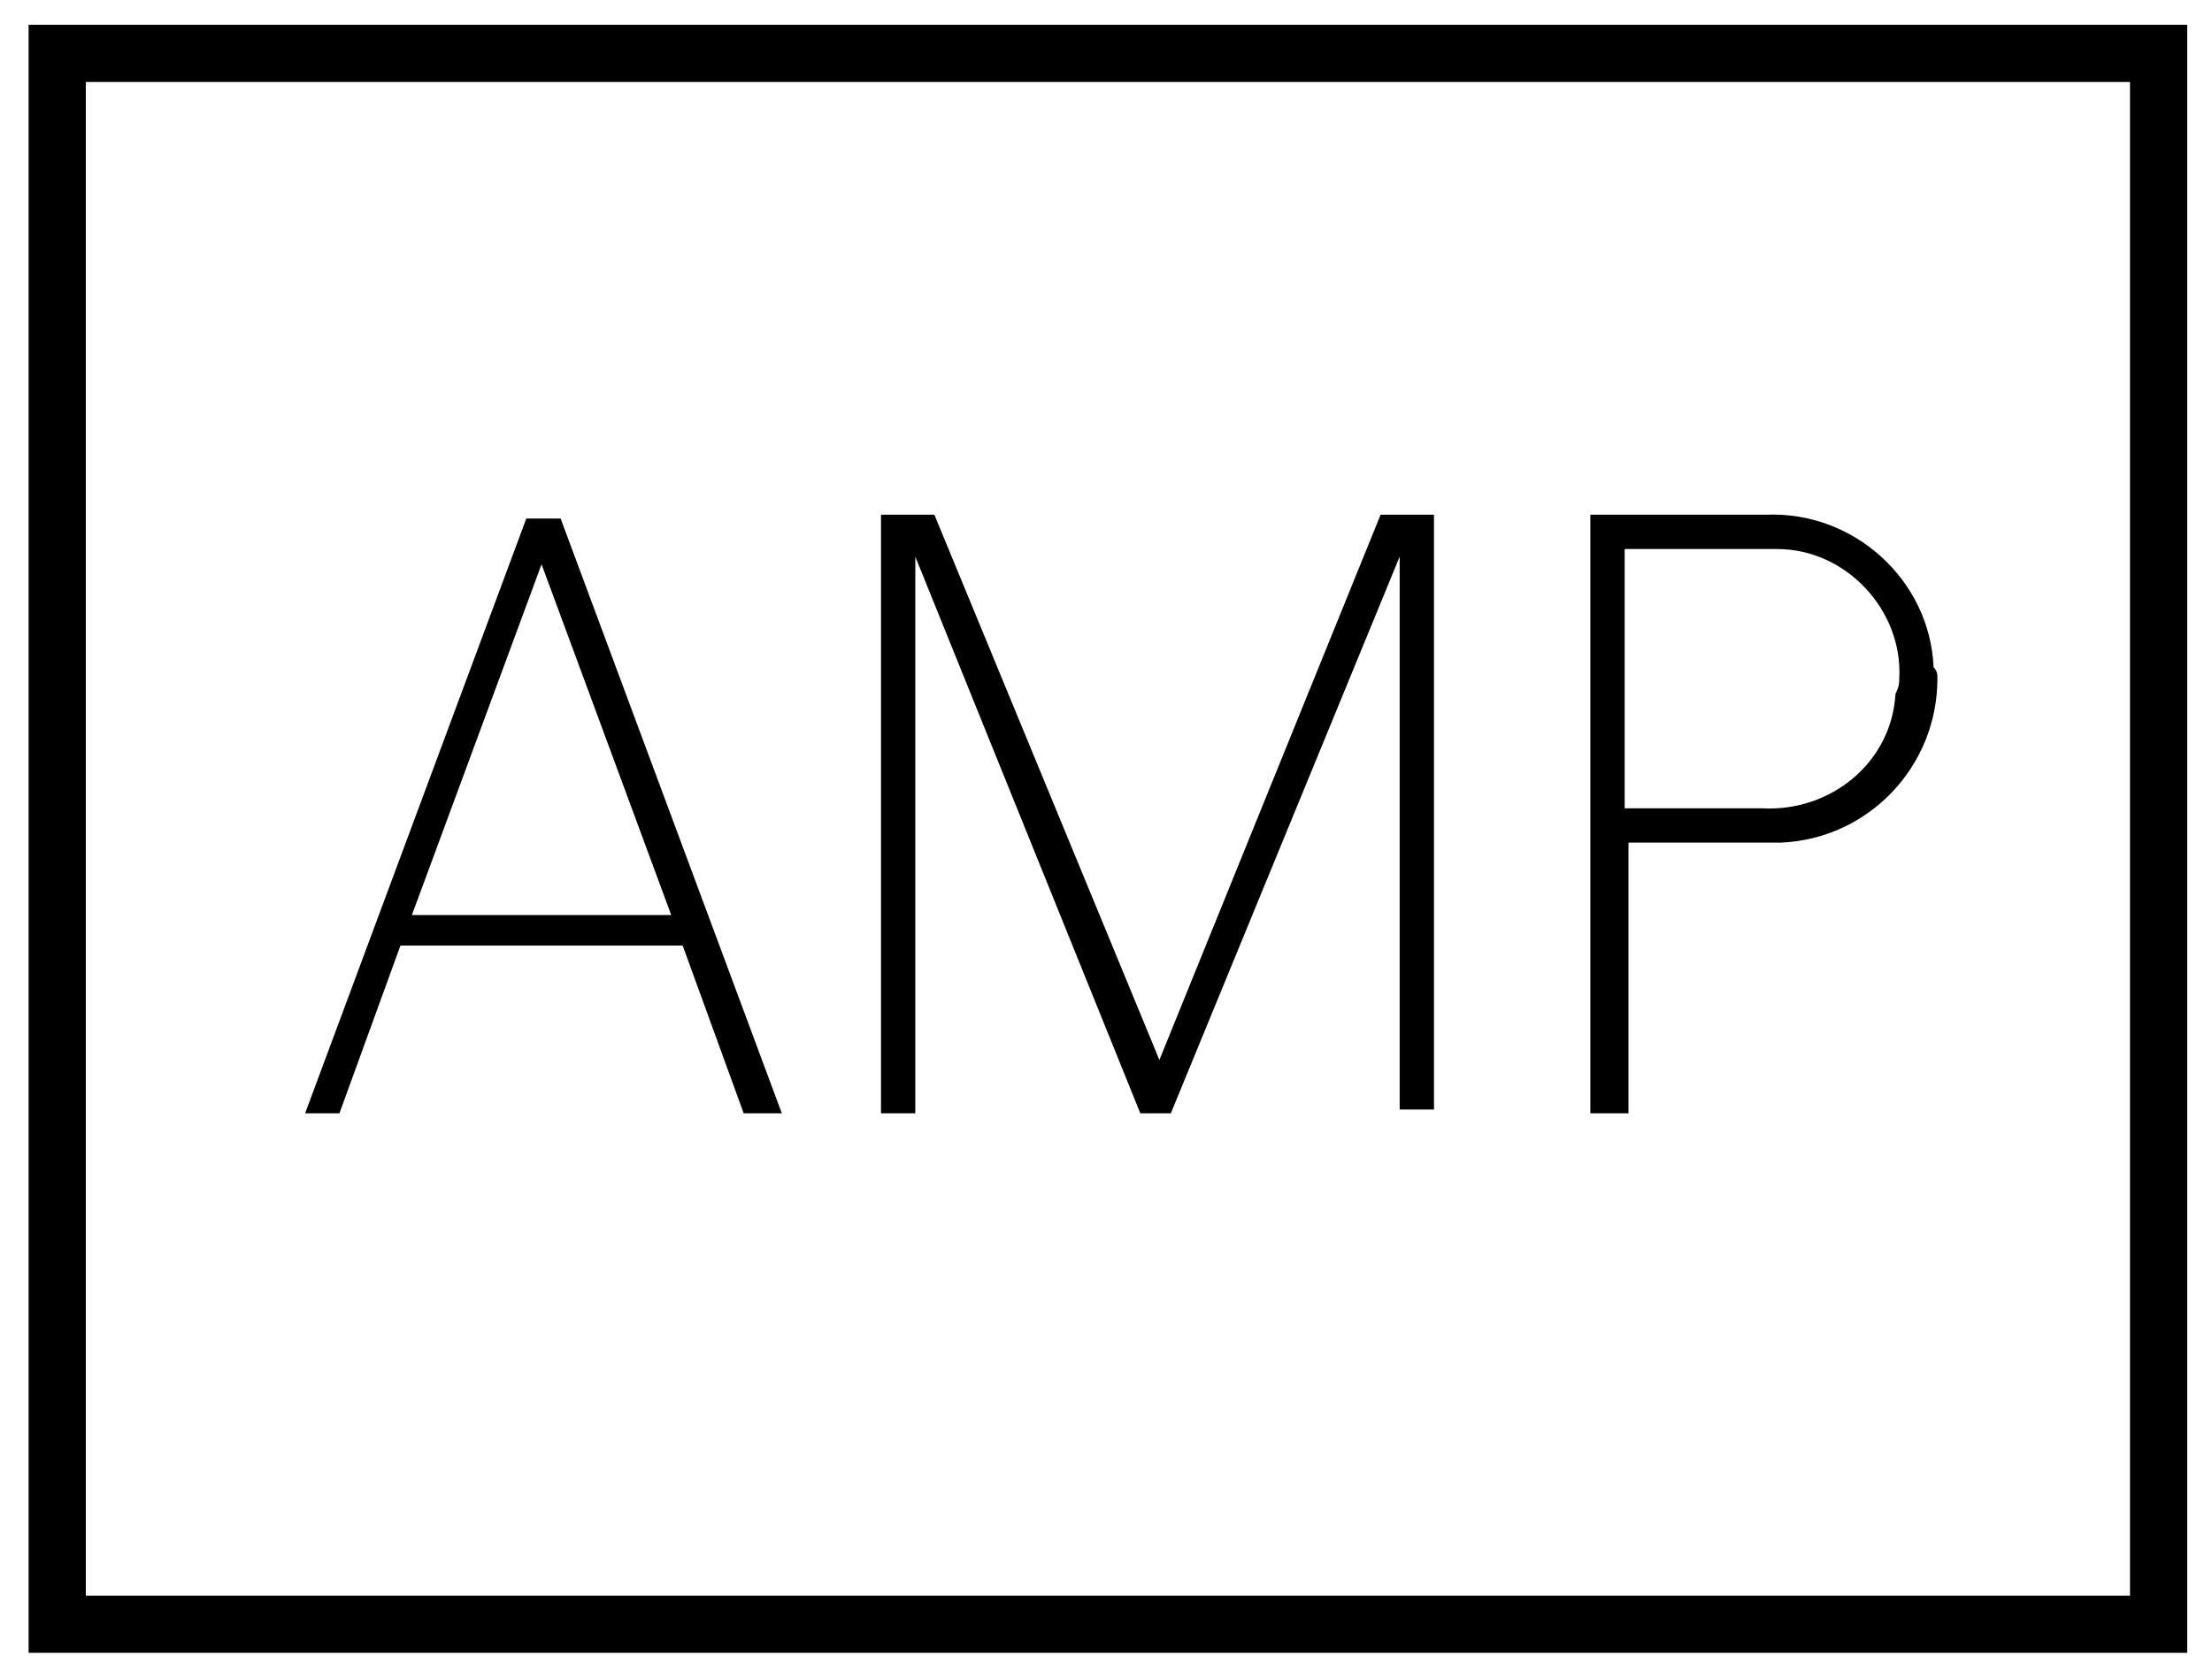 <?xml version="1.0" encoding="utf-8"?>
<!-- Generator: Adobe Illustrator 21.0.2, SVG Export Plug-In . SVG Version: 6.00 Build 0)  -->
<svg version="1.1" id="Layer_1" xmlns="http://www.w3.org/2000/svg" xmlns:xlink="http://www.w3.org/1999/xlink" x="0px" y="0px"
	 viewBox="0 0 58 44" style="enable-background:new 0 0 58 44;" xml:space="preserve">
<style type="text/css">
	.st0{fill:none;stroke:#000000;stroke-width:1.5;stroke-miterlimit:10;}
</style>
<title>amp</title>
<path d="M17.9,24.8h-7.4l-1.6,4.4H8l5.8-15.6h0.9l5.8,15.6h-1L17.9,24.8z M17.6,24l-3.4-9.2L10.8,24H17.6z"/>
<path d="M37.6,13.5v15.6h-0.9V14.6l-6,14.6h-0.8L24,14.6v14.6h-0.9V13.5h1.4l5.9,14.3l5.8-14.3H37.6z"/>
<path d="M50.8,17.8c0,2.3-1.8,4.2-4.1,4.3c-0.1,0-0.2,0-0.3,0h-3.7v7.1h-1V13.5h4.6c2.3-0.1,4.3,1.7,4.4,4
	C50.8,17.6,50.8,17.7,50.8,17.8z M49.8,17.8c0.1-1.8-1.4-3.4-3.2-3.4c-0.1,0-0.2,0-0.4,0h-3.6v6.8h3.6c1.8,0.1,3.4-1.2,3.5-3
	C49.8,18,49.8,17.9,49.8,17.8z"/>
<rect x="1.5" y="1.4" class="st0" width="55.1" height="41.2"/>
</svg>
